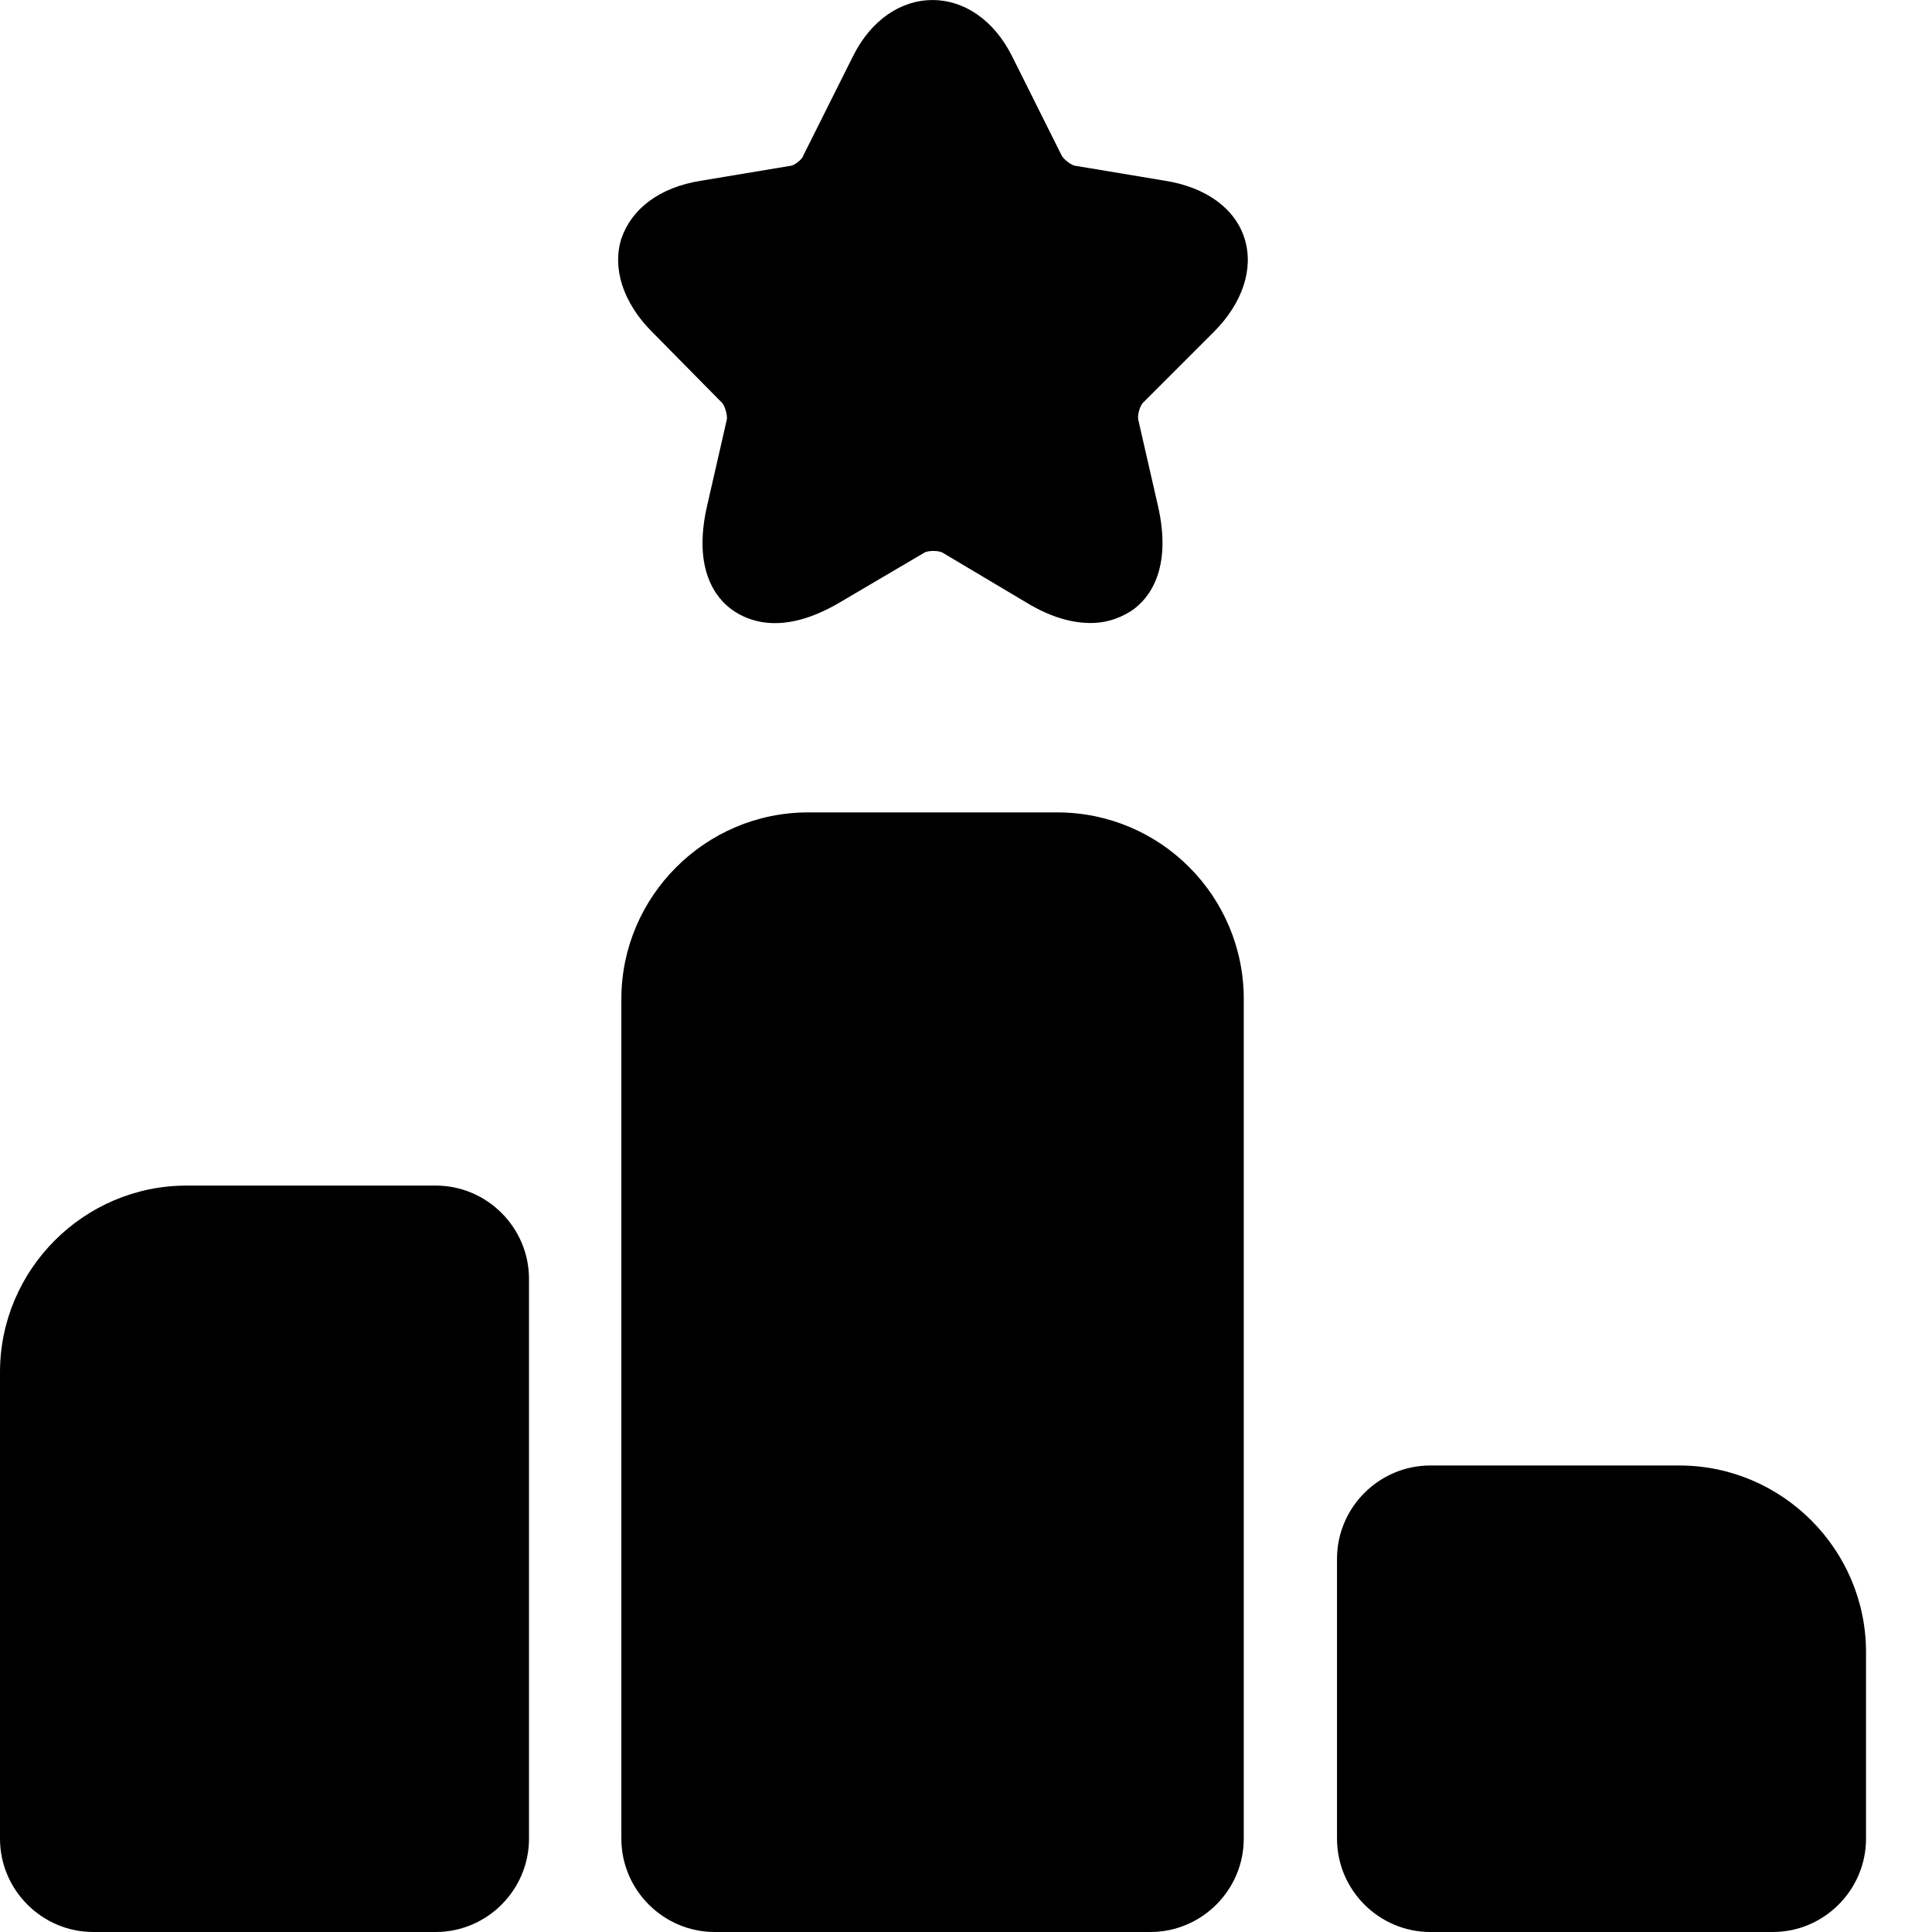 <svg width="26" height="26" viewBox="0 0 26 26" fill="none" xmlns="http://www.w3.org/2000/svg">
<path d="M5.864 15.955H2.511C1.13 15.955 0 17.085 0 18.466V24.744C0 25.435 0.565 26 1.256 26H5.864C6.554 26 7.119 25.435 7.119 24.744V17.211C7.119 16.52 6.554 15.955 5.864 15.955Z" fill="#000"/>
<path d="M14.226 10.933H10.874C9.493 10.933 8.362 12.063 8.362 13.444V24.744C8.362 25.435 8.928 26 9.618 26H15.482C16.172 26 16.738 25.435 16.738 24.744V13.444C16.738 12.063 15.62 10.933 14.226 10.933Z" fill="#000"/>
<path d="M22.601 19.722H19.249C18.558 19.722 17.993 20.287 17.993 20.977V24.744C17.993 25.435 18.558 26 19.249 26H23.857C24.547 26 25.112 25.435 25.112 24.744V22.233C25.112 20.852 23.982 19.722 22.601 19.722Z" fill="#000"/>
<path d="M16.335 4.467C16.724 4.078 16.875 3.613 16.749 3.211C16.624 2.809 16.234 2.521 15.682 2.433L14.477 2.232C14.426 2.232 14.313 2.144 14.288 2.094L13.623 0.763C13.12 -0.254 11.978 -0.254 11.476 0.763L10.81 2.094C10.798 2.144 10.685 2.232 10.634 2.232L9.429 2.433C8.876 2.521 8.5 2.809 8.362 3.211C8.236 3.613 8.387 4.078 8.776 4.467L9.705 5.409C9.755 5.446 9.793 5.597 9.781 5.647L9.517 6.802C9.316 7.669 9.642 8.058 9.856 8.209C10.069 8.359 10.534 8.56 11.3 8.108L12.43 7.443C12.48 7.405 12.643 7.405 12.694 7.443L13.811 8.108C14.163 8.322 14.451 8.384 14.678 8.384C14.941 8.384 15.13 8.284 15.242 8.209C15.456 8.058 15.782 7.669 15.582 6.802L15.318 5.647C15.305 5.584 15.343 5.446 15.393 5.409L16.335 4.467Z" fill="#000"/>
</svg>
